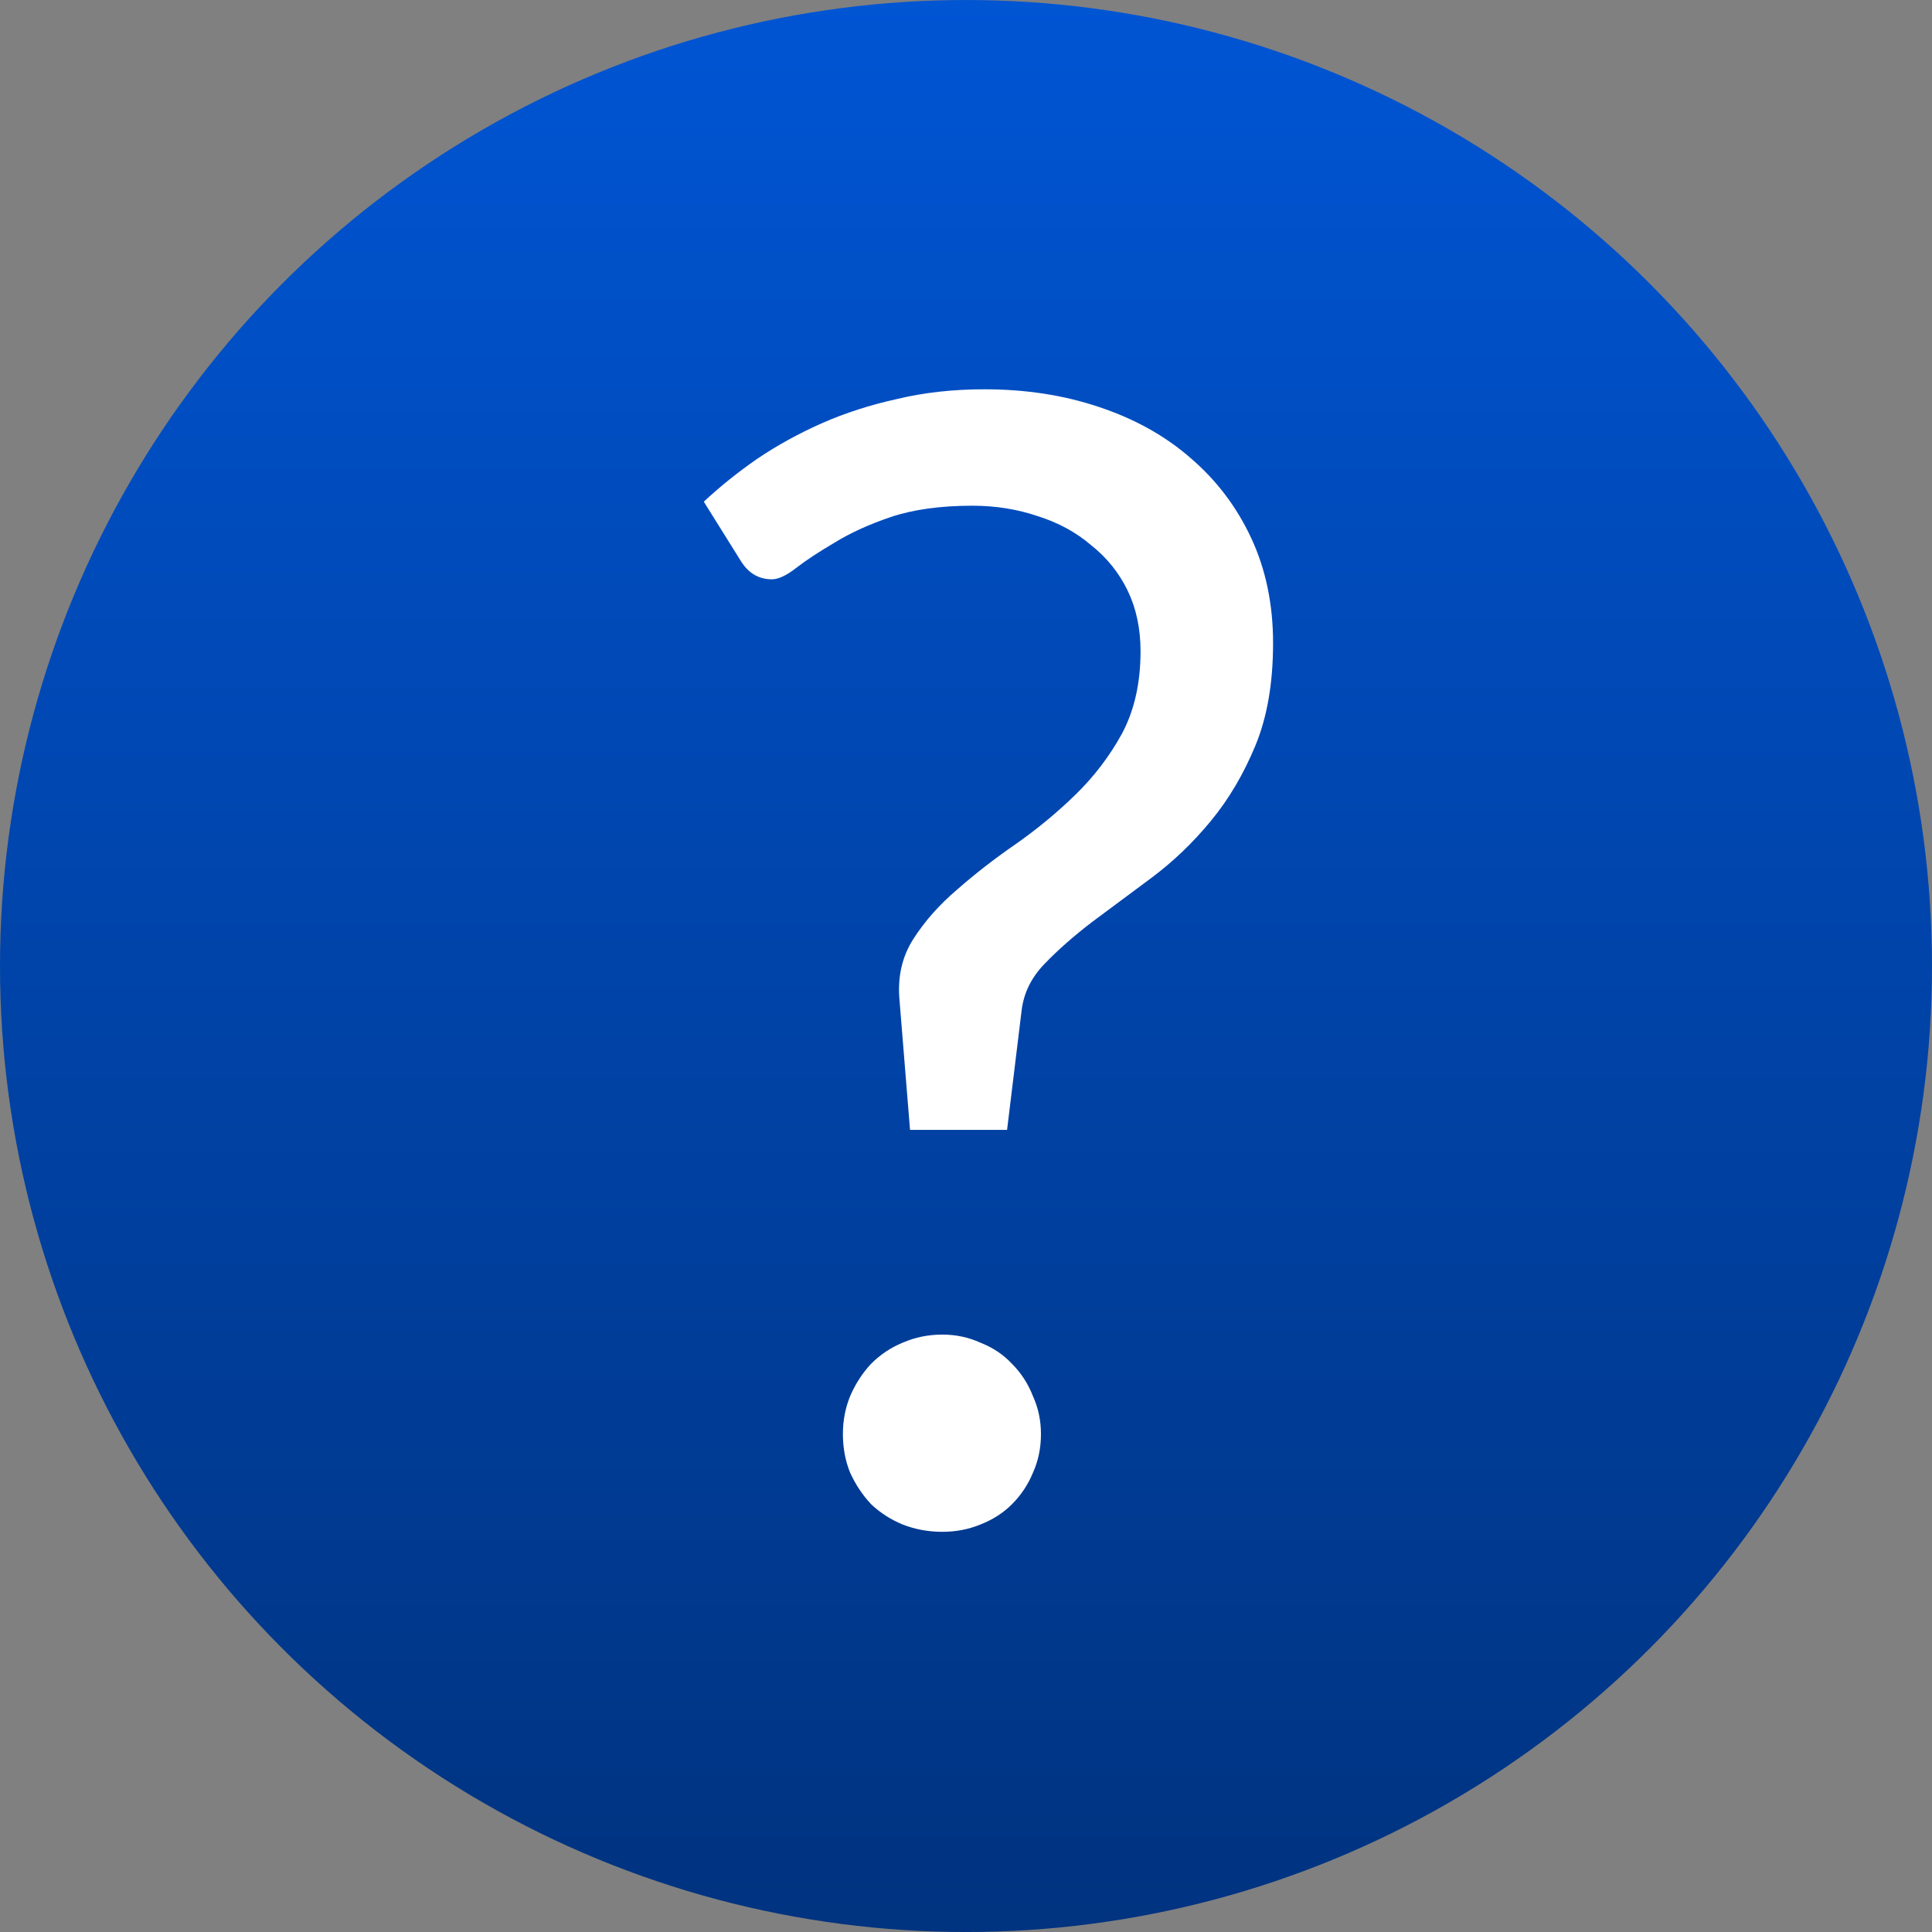 <?xml version="1.0" encoding="UTF-8" standalone="no"?>
<!-- Created with Inkscape (http://www.inkscape.org/) -->

<svg
   xmlns:dc="http://purl.org/dc/elements/1.1/"
   xmlns:cc="http://creativecommons.org/ns#"
   xmlns:rdf="http://www.w3.org/1999/02/22-rdf-syntax-ns#"
   xmlns:svg="http://www.w3.org/2000/svg"
   xmlns="http://www.w3.org/2000/svg"
   xmlns:xlink="http://www.w3.org/1999/xlink"
   xmlns:sodipodi="http://sodipodi.sourceforge.net/DTD/sodipodi-0.dtd"
   xmlns:inkscape="http://www.inkscape.org/namespaces/inkscape"
   width="21"
   height="21"
   viewBox="0 0 21 21"
   id="svg2"
   version="1.1"
   inkscape:version="0.91 r13725"
   sodipodi:docname="help_btn.svg">
  <rect x="0" y="0" width="21" height="21" fill="#808080" stroke="none"/>
  <defs
     id="defs4">
    <linearGradient
       inkscape:collect="always"
       id="linearGradient5600">
      <stop
         style="stop-color:#0055d4;stop-opacity:1;"
         offset="0"
         id="stop5602" />
      <stop
         style="stop-color:#003380;stop-opacity:1"
         offset="1"
         id="stop5604" />
    </linearGradient>
    <linearGradient
       inkscape:collect="always"
       xlink:href="#linearGradient5600"
       id="linearGradient5196"
       gradientUnits="userSpaceOnUse"
       x1="24.125"
       y1="626.362"
       x2="24.125"
       y2="661.362" />
  </defs>
  <sodipodi:namedview
     id="base"
     pagecolor="#ffffff"
     bordercolor="#000000"
     borderopacity="1"
     inkscape:pageopacity="0"
     inkscape:pageshadow="2"
     inkscape:zoom="25.619048"
     inkscape:cx="10.5"
     inkscape:cy="10.5"
     inkscape:document-units="px"
     inkscape:current-layer="layer1"
     showgrid="true"
     units="px"
     inkscape:window-width="1366"
     inkscape:window-height="705"
     inkscape:window-x="-8"
     inkscape:window-y="-8"
     inkscape:window-maximized="1"
     showguides="false"
     fit-margin-top="0"
     fit-margin-left="0"
     fit-margin-right="0"
     fit-margin-bottom="0">
    <inkscape:grid
       type="xygrid"
       id="grid4136"
       originx="-206"
       originy="-348" />
    <inkscape:grid
       type="xygrid"
       id="grid4138"
       color="#ff3f3f"
       opacity="0.498"
       empcolor="#ff3f3f"
       empopacity="0.498"
       spacingx="48"
       spacingy="48"
       originx="-206"
       originy="-348" />
  </sodipodi:namedview>
  <g
     inkscape:label="Camada 1"
     inkscape:groupmode="layer"
     id="layer1"
     transform="translate(-206,-683.362)">
    <g
       transform="matrix(0.6,0,0,0.6,201.95,307.395)"
       id="g5188">
      <circle
         r="17.5"
         cy="644.112"
         cx="24.25"
         id="circle5190"
         style="opacity:1;fill:url(#linearGradient5196);fill-opacity:1;stroke:none;stroke-width:1;stroke-linecap:butt;stroke-linejoin:miter;stroke-miterlimit:4;stroke-dasharray:none;stroke-dashoffset:0;stroke-opacity:1" />
      <g
         id="g5192"
         style="font-style:normal;font-variant:normal;font-weight:normal;font-stretch:normal;font-size:30px;line-height:125%;font-family:'Adobe Caslon Pro';-inkscape-font-specification:'Adobe Caslon Pro';letter-spacing:0px;word-spacing:0px;fill:#ffffff;fill-opacity:1;stroke:none;stroke-width:1px;stroke-linecap:butt;stroke-linejoin:miter;stroke-opacity:1">
        <path
           id="path5194"
           style="font-style:normal;font-variant:normal;font-weight:normal;font-stretch:normal;font-family:Carlito;-inkscape-font-specification:Carlito"
           d="m 19.5,635.7 q 0.439,-0.41 0.967,-0.776 0.542,-0.366 1.172,-0.645 0.63,-0.278 1.362,-0.439 0.732,-0.176 1.582,-0.176 1.128,0 2.08,0.322 0.967,0.322 1.655,0.923 0.703,0.601 1.099,1.45 0.396,0.85 0.396,1.904 0,1.084 -0.322,1.86 -0.322,0.776 -0.806,1.362 -0.483,0.586 -1.069,1.025 -0.571,0.425 -1.084,0.806 -0.498,0.381 -0.864,0.762 -0.352,0.366 -0.41,0.835 l -0.264,2.168 -1.758,0 -0.19,-2.344 q -0.059,-0.63 0.249,-1.113 0.308,-0.483 0.791,-0.894 0.483,-0.425 1.055,-0.82 0.586,-0.41 1.084,-0.894 0.513,-0.498 0.85,-1.113 0.337,-0.63 0.337,-1.494 0,-0.615 -0.234,-1.099 -0.234,-0.483 -0.659,-0.82 -0.41,-0.352 -0.967,-0.527 -0.557,-0.19 -1.187,-0.19 -0.864,0 -1.479,0.205 -0.601,0.205 -1.025,0.469 -0.425,0.249 -0.688,0.454 -0.264,0.205 -0.439,0.205 -0.352,0 -0.557,-0.322 L 19.5,635.7 Z m 2.52,16.89 q 0,-0.366 0.132,-0.688 0.146,-0.337 0.381,-0.586 0.249,-0.249 0.571,-0.381 0.337,-0.146 0.718,-0.146 0.366,0 0.688,0.146 0.337,0.132 0.571,0.381 0.249,0.249 0.381,0.586 0.146,0.322 0.146,0.688 0,0.381 -0.146,0.703 -0.132,0.322 -0.381,0.571 -0.234,0.234 -0.571,0.366 -0.322,0.132 -0.688,0.132 -0.381,0 -0.718,-0.132 -0.322,-0.132 -0.571,-0.366 -0.234,-0.249 -0.381,-0.571 -0.132,-0.322 -0.132,-0.703 z"
           inkscape:connector-curvature="0" />
      </g>
    </g>
  </g>
</svg>
